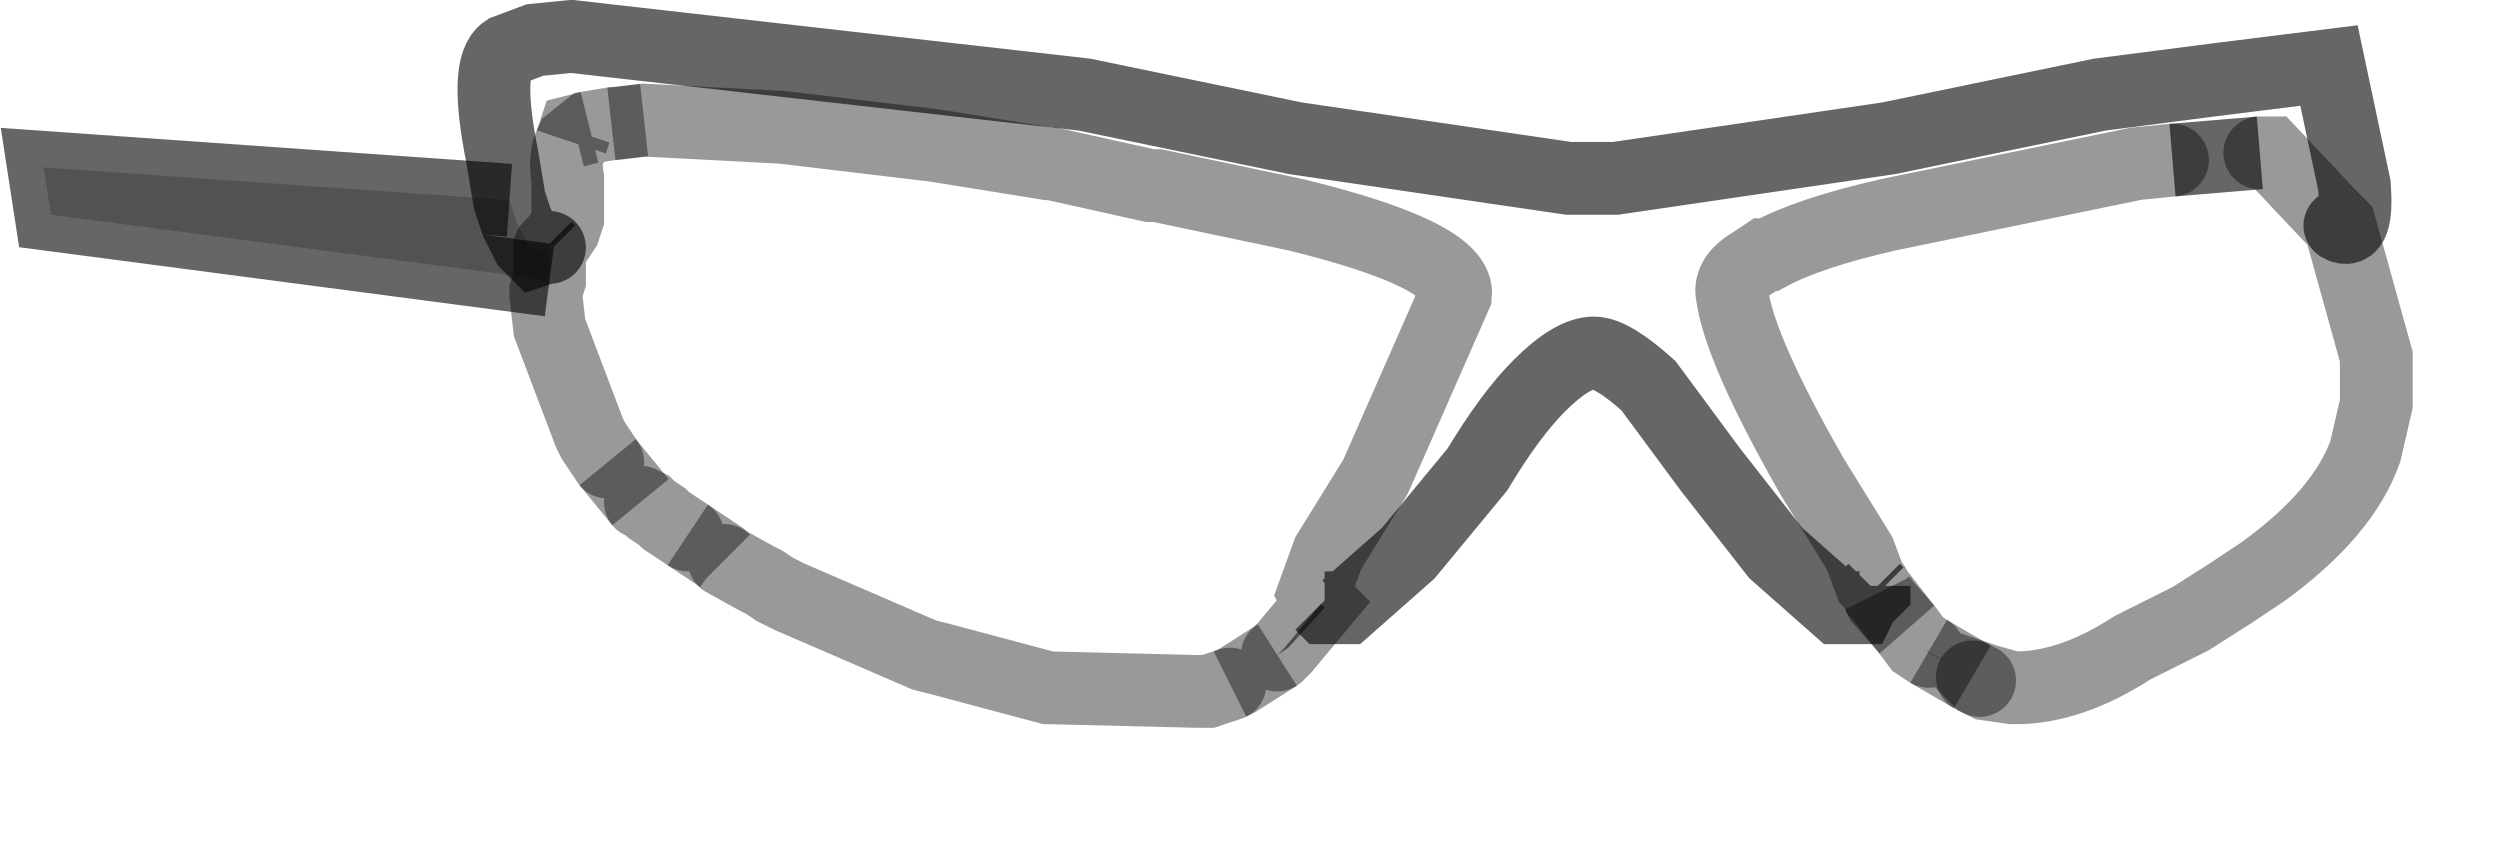 <?xml version="1.0" encoding="UTF-8" standalone="no"?>
<svg xmlns:xlink="http://www.w3.org/1999/xlink" height="11.55px" width="34.35px" xmlns="http://www.w3.org/2000/svg">
  <g transform="matrix(1.0, 0.0, 0.0, 1.0, -3.6, 0.5)">
    <path d="M10.6 2.25 L10.5 1.65 Q10.25 0.4 10.55 0.2 L10.95 0.05 11.45 0.0 18.5 0.8 21.4 1.4 25.15 1.95 25.8 1.95 29.55 1.4 32.45 0.8 34.0 0.6 35.6 0.4 35.95 2.05 Q36.0 2.75 35.75 2.6 L35.6 2.45 34.8 1.6 34.65 1.6 33.45 1.7 32.95 1.75 29.55 2.45 Q28.45 2.7 27.9 3.0 L27.85 3.0 27.7 3.1 Q27.35 3.3 27.4 3.55 27.5 4.3 28.5 6.05 L29.15 7.1 29.3 7.5 29.35 7.55 29.35 7.6 29.2 7.75 29.15 7.85 28.85 7.85 28.0 7.1 27.1 5.95 26.25 4.8 Q25.75 4.35 25.5 4.35 25.2 4.35 24.75 4.8 24.35 5.2 23.9 5.95 L22.95 7.1 22.1 7.85 21.8 7.85 21.75 7.8 21.7 7.75 21.65 7.65 21.85 7.1 22.5 6.05 23.6 3.55 Q23.65 3.0 21.4 2.45 L19.5 2.05 19.4 2.05 18.05 1.75 18.0 1.75 16.45 1.5 14.35 1.25 12.45 1.15 12.0 1.2 11.7 1.25 11.5 1.3 11.45 1.45 Q11.35 1.65 11.4 1.95 L11.4 2.5 11.35 2.65 11.25 2.8 11.15 2.9 11.1 2.9 10.95 2.95 10.85 2.85 10.75 2.65 10.7 2.55 10.6 2.25" fill="#ffffff" fill-opacity="0.0" fill-rule="evenodd" stroke="none"/>
    <path d="M21.75 7.8 L21.8 7.85 21.3 8.4 21.15 8.5 21.25 8.4 21.75 7.8" fill="#7a7f81" fill-rule="evenodd" stroke="none"/>
    <path d="M30.7 8.8 L30.05 8.45 30.1 8.45 30.7 8.8" fill="#dbdbdb" fill-rule="evenodd" stroke="none"/>
    <path d="M10.6 2.25 L10.7 2.55 10.75 2.65 10.85 2.85 10.95 2.95 11.1 2.9 11.15 2.95 11.15 3.35 4.3 2.45 4.2 1.8 10.6 2.25" fill="#000000" fill-opacity="0.2" fill-rule="evenodd" stroke="none"/>
    <path d="M11.15 2.9 L11.25 2.8 11.35 2.65 11.4 2.5 11.4 1.95 Q11.35 1.65 11.45 1.45 L11.7 1.25 12.0 1.2 12.05 1.2 12.45 1.15 14.35 1.25 16.45 1.5 18.0 1.75 18.05 1.75 19.4 2.05 19.5 2.05 21.4 2.45 Q23.65 3.0 23.6 3.55 L22.5 6.05 21.85 7.1 21.65 7.65 21.7 7.75 21.75 7.8 21.25 8.4 21.15 8.5 M29.35 7.55 L29.3 7.5 29.15 7.1 28.5 6.05 Q27.5 4.3 27.4 3.55 27.35 3.3 27.7 3.1 L27.85 3.0 27.9 3.0 Q28.45 2.7 29.55 2.45 L32.95 1.75 33.45 1.7 M34.65 1.6 L34.8 1.6 35.6 2.45 35.75 2.6 36.25 4.4 36.25 5.05 36.1 5.7 Q35.8 6.55 34.7 7.35 L34.25 7.65 33.7 8.0 32.9 8.4 Q32.05 8.95 31.3 8.95 L31.25 8.95 30.9 8.9 30.8 8.85 30.75 8.8 30.9 8.85 31.25 8.95 M30.1 8.45 L29.95 8.35 29.8 8.15 29.45 7.7 29.4 7.65 29.35 7.55 M20.5 8.9 L20.2 9.0 20.05 9.0 18.0 8.95 16.5 8.55 16.3 8.5 14.45 7.7 14.35 7.65 14.25 7.6 14.1 7.5 14.0 7.45 13.55 7.2 M13.05 6.85 L12.75 6.65 12.7 6.6 12.55 6.5 12.5 6.45 12.4 6.4 M11.95 5.85 L11.75 5.55 11.7 5.45 11.15 4.0 11.1 3.55 11.1 3.5 11.15 3.35 11.15 2.95 11.15 2.9" fill="none" stroke="#000000" stroke-linecap="round" stroke-linejoin="miter-clip" stroke-miterlimit="10.0" stroke-opacity="0.4" stroke-width="1.0"/>
    <path d="M21.75 7.8 L21.8 7.85 22.1 7.85 22.95 7.1 23.9 5.95 Q24.35 5.2 24.75 4.8 25.2 4.35 25.5 4.35 25.75 4.35 26.25 4.8 L27.1 5.95 28.0 7.1 28.85 7.85 29.15 7.85 29.2 7.75 29.35 7.6 29.35 7.55 M33.45 1.7 L34.65 1.6 M29.4 7.65 L29.35 7.6 M11.15 3.35 L4.3 2.45 4.2 1.8 10.6 2.25 M11.1 2.9 L11.15 2.95" fill="none" stroke="#000000" stroke-linecap="butt" stroke-linejoin="miter-clip" stroke-miterlimit="10.0" stroke-opacity="0.6" stroke-width="1.0"/>
    <path d="M11.45 1.45 L11.5 1.3 11.7 1.25 M12.0 1.2 L12.45 1.15 M29.8 8.15 L29.45 7.75 29.4 7.65 M21.15 8.5 L20.6 8.85 20.5 8.9 M13.55 7.2 L13.5 7.15 13.05 6.85 M12.4 6.4 L11.95 5.85 M30.7 8.8 L30.1 8.45" fill="none" stroke="#000000" stroke-linecap="butt" stroke-linejoin="miter-clip" stroke-miterlimit="10.0" stroke-opacity="0.4" stroke-width="1.0"/>
    <path d="M35.75 2.6 Q36.0 2.75 35.95 2.05 L35.6 0.4 34.0 0.6 32.45 0.8 29.55 1.4 25.8 1.95 25.15 1.95 21.4 1.4 18.5 0.8 11.45 0.0 10.95 0.05 10.55 0.2 Q10.25 0.4 10.5 1.65 L10.6 2.25 10.7 2.55 10.75 2.65 10.85 2.85 10.95 2.95 11.1 2.9 11.15 2.9" fill="none" stroke="#000000" stroke-linecap="round" stroke-linejoin="miter-clip" stroke-miterlimit="10.0" stroke-opacity="0.6" stroke-width="1.0"/>
    <path d="M30.8 8.85 L30.7 8.8" fill="none" stroke="#000000" stroke-linecap="round" stroke-linejoin="miter-clip" stroke-miterlimit="10.0" stroke-opacity="0.4" stroke-width="1.0"/>
  </g>
</svg>
